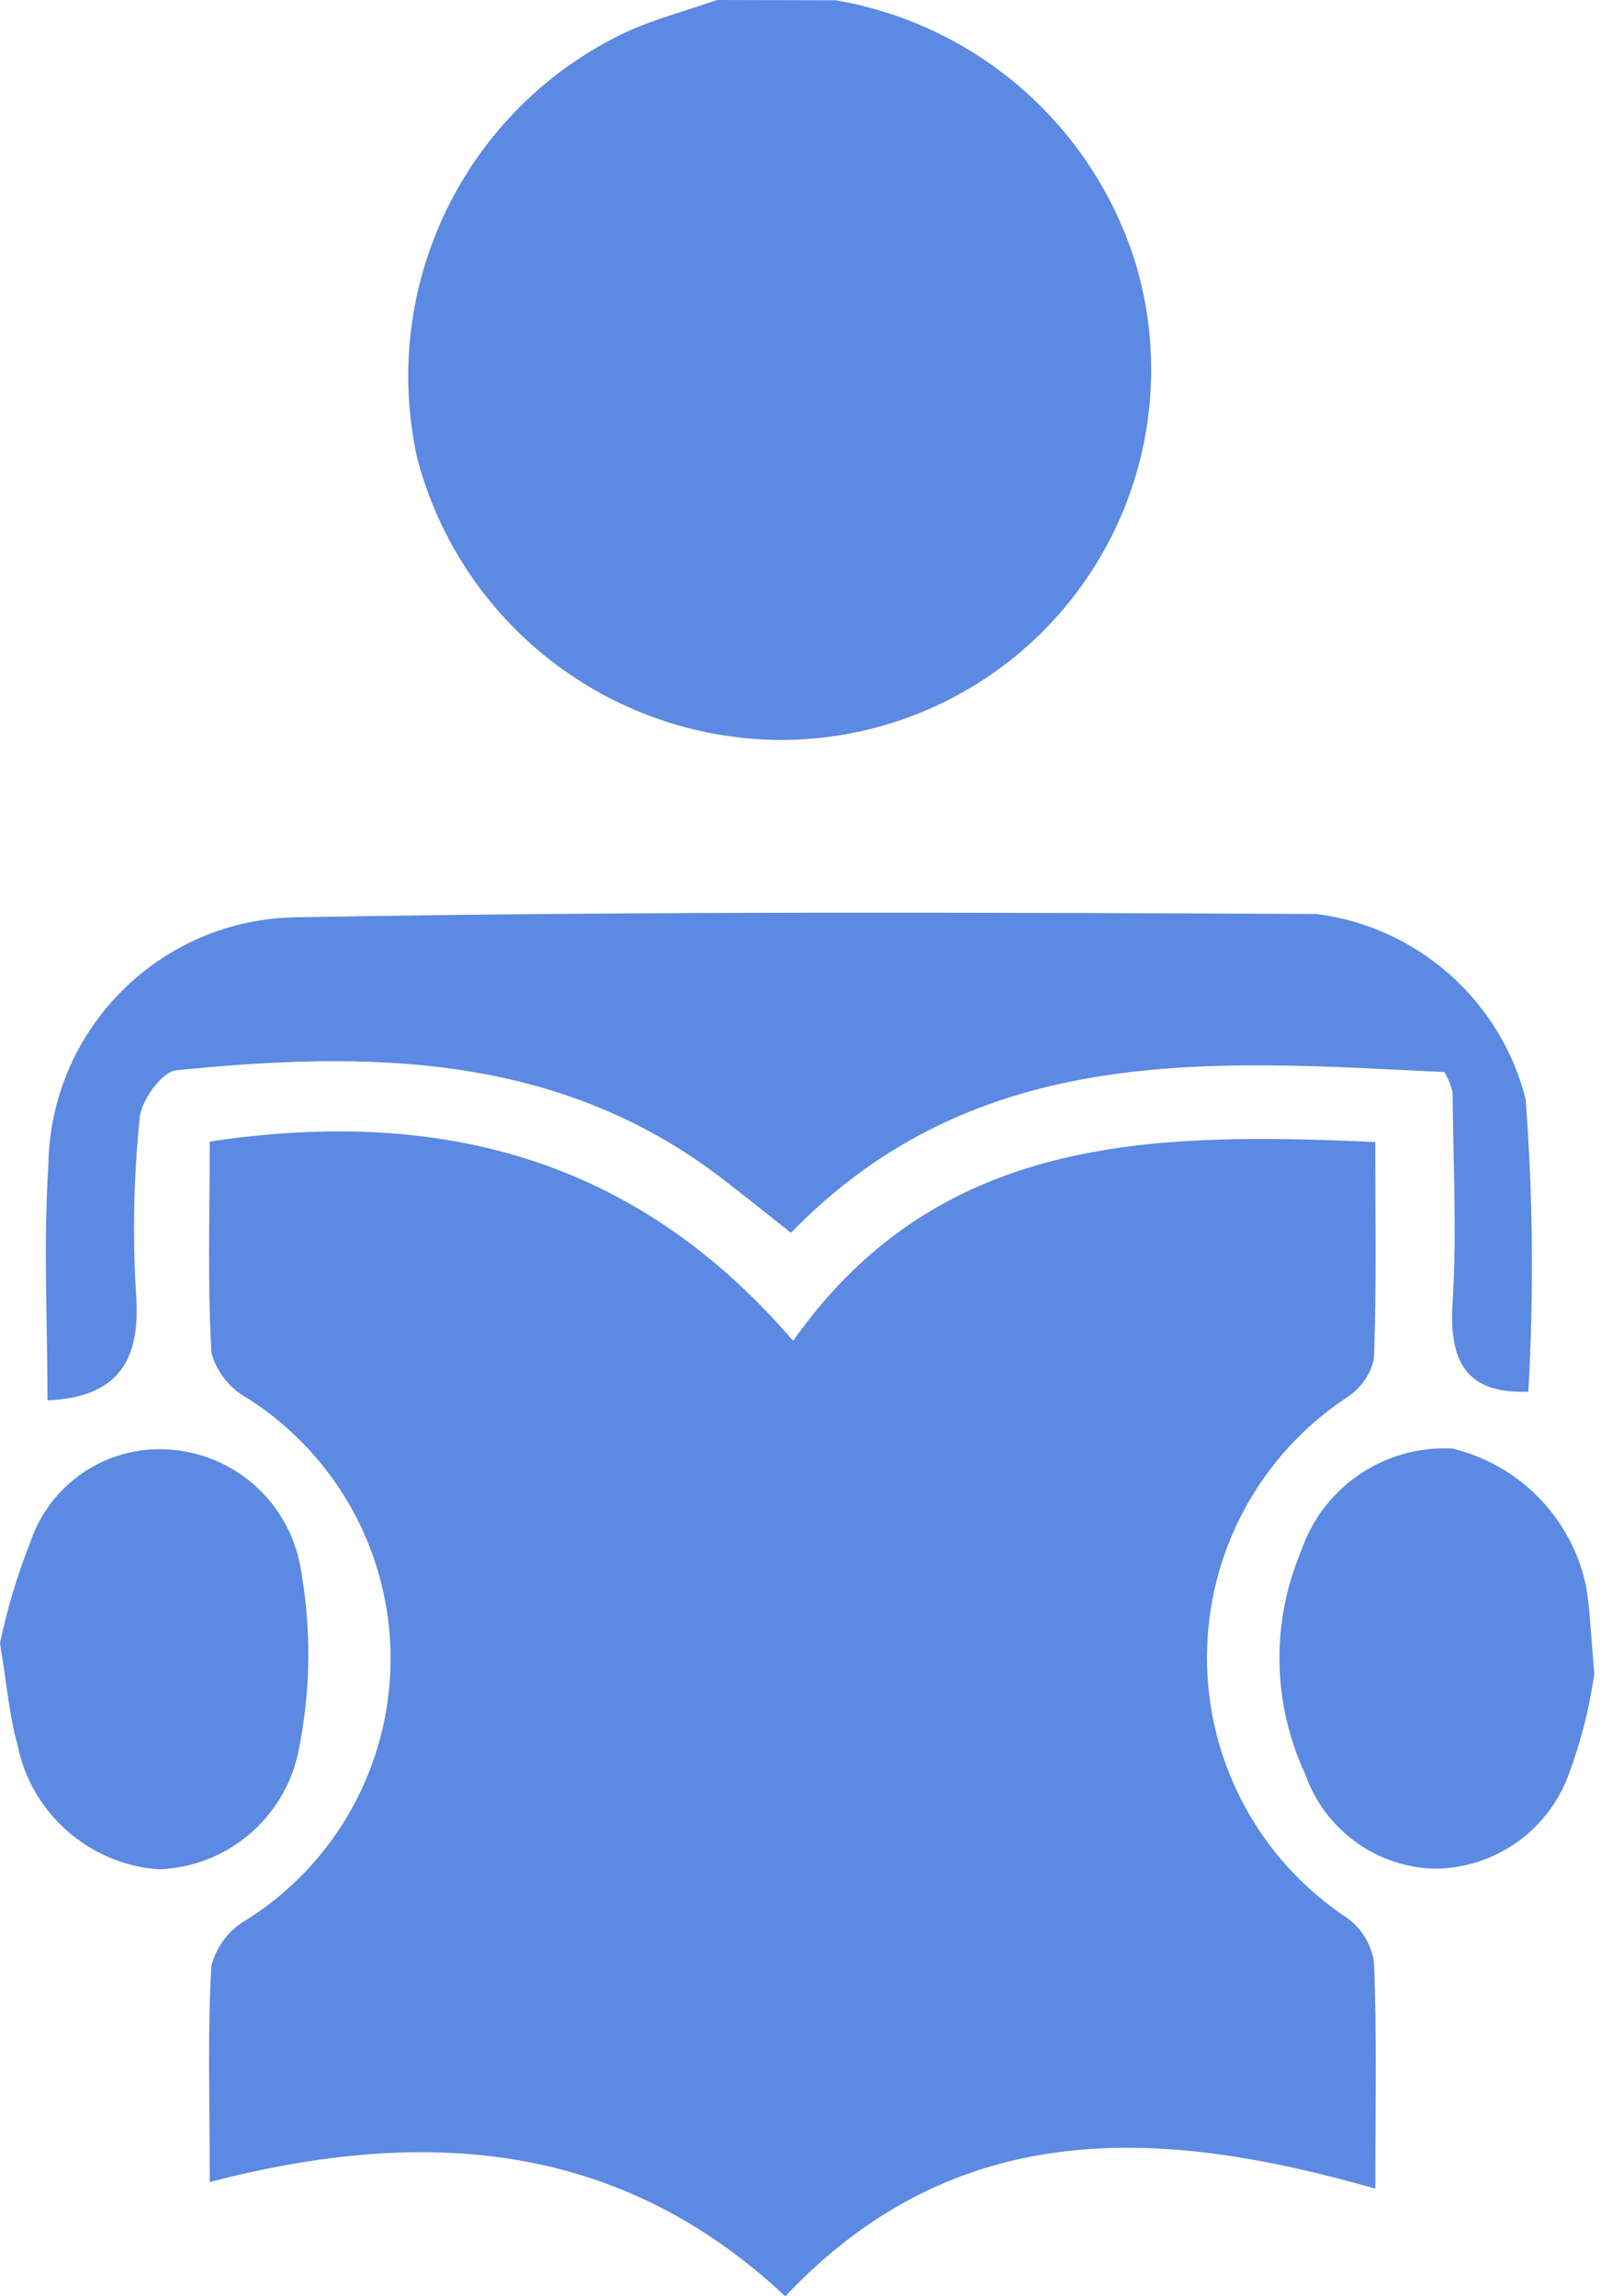 <svg width="29" height="41" viewBox="0 0 29 41" fill="none" xmlns="http://www.w3.org/2000/svg">
<path fill-rule="evenodd" clip-rule="evenodd" d="M14.923 0.005C17.447 0.437 19.515 2.249 20.276 4.693C20.88 6.697 20.499 8.868 19.25 10.546C18.002 12.225 16.032 13.214 13.94 13.212C10.885 13.197 8.222 11.13 7.449 8.175C6.77 5.088 8.31 1.94 11.164 0.581C11.688 0.339 12.256 0.192 12.805 0L14.923 0.005Z" fill="#084CD1" fill-opacity="0.66"/>
<path fill-rule="evenodd" clip-rule="evenodd" d="M3.746 38.959C3.746 37.511 3.704 36.301 3.775 35.099C3.865 34.749 4.094 34.451 4.409 34.274C6.003 33.267 6.971 31.513 6.975 29.627C6.979 27.741 6.018 25.984 4.427 24.97C4.109 24.799 3.874 24.506 3.776 24.159C3.704 22.917 3.746 21.669 3.746 20.382C7.928 19.755 11.389 20.715 14.163 23.94C16.756 20.269 20.529 20.21 24.558 20.391C24.558 21.714 24.583 22.99 24.535 24.262C24.471 24.545 24.298 24.791 24.055 24.948C22.494 25.978 21.554 27.723 21.553 29.593C21.552 31.462 22.489 33.208 24.049 34.24C24.312 34.428 24.488 34.715 24.536 35.035C24.588 36.321 24.56 37.61 24.56 39.078C20.714 37.975 17.072 37.771 14.023 41C11.077 38.237 7.62 37.953 3.746 38.959Z" fill="#084CD1" fill-opacity="0.66"/>
<path fill-rule="evenodd" clip-rule="evenodd" d="M27.292 24.848C26.176 24.89 25.872 24.306 25.939 23.253C26.019 22.006 25.948 20.748 25.939 19.494C25.906 19.372 25.858 19.253 25.796 19.142C21.656 18.939 17.458 18.581 14.124 22.011C13.68 21.661 13.287 21.343 12.887 21.037C9.959 18.792 6.578 18.763 3.144 19.11C2.891 19.136 2.523 19.646 2.495 19.956C2.387 21.009 2.365 22.068 2.431 23.124C2.517 24.315 2.085 24.95 0.848 25.003C0.848 23.603 0.774 22.194 0.864 20.797C0.901 18.364 2.87 16.404 5.303 16.378C11.371 16.268 17.444 16.291 23.514 16.319C25.317 16.553 26.796 17.863 27.244 19.625C27.375 21.363 27.39 23.108 27.292 24.848H27.292Z" fill="#084CD1" fill-opacity="0.66"/>
<path fill-rule="evenodd" clip-rule="evenodd" d="M0 29.339C0.129 28.721 0.311 28.116 0.544 27.529C0.894 26.493 1.894 25.818 2.987 25.879C4.167 25.941 5.151 26.806 5.363 27.97C5.565 29.064 5.553 30.187 5.328 31.277C5.08 32.468 4.05 33.335 2.834 33.376C1.586 33.286 0.553 32.372 0.311 31.145C0.165 30.63 0.124 30.083 0 29.339Z" fill="#084CD1" fill-opacity="0.66"/>
<path fill-rule="evenodd" clip-rule="evenodd" d="M28.47 29.882C28.38 30.515 28.221 31.135 27.994 31.732C27.613 32.711 26.673 33.358 25.622 33.365C24.573 33.339 23.651 32.665 23.307 31.674C22.722 30.42 22.694 28.978 23.231 27.703C23.617 26.553 24.722 25.801 25.933 25.863C27.131 26.151 28.058 27.099 28.319 28.303C28.394 28.724 28.404 29.156 28.47 29.882Z" fill="#084CD1" fill-opacity="0.66"/>
</svg>
